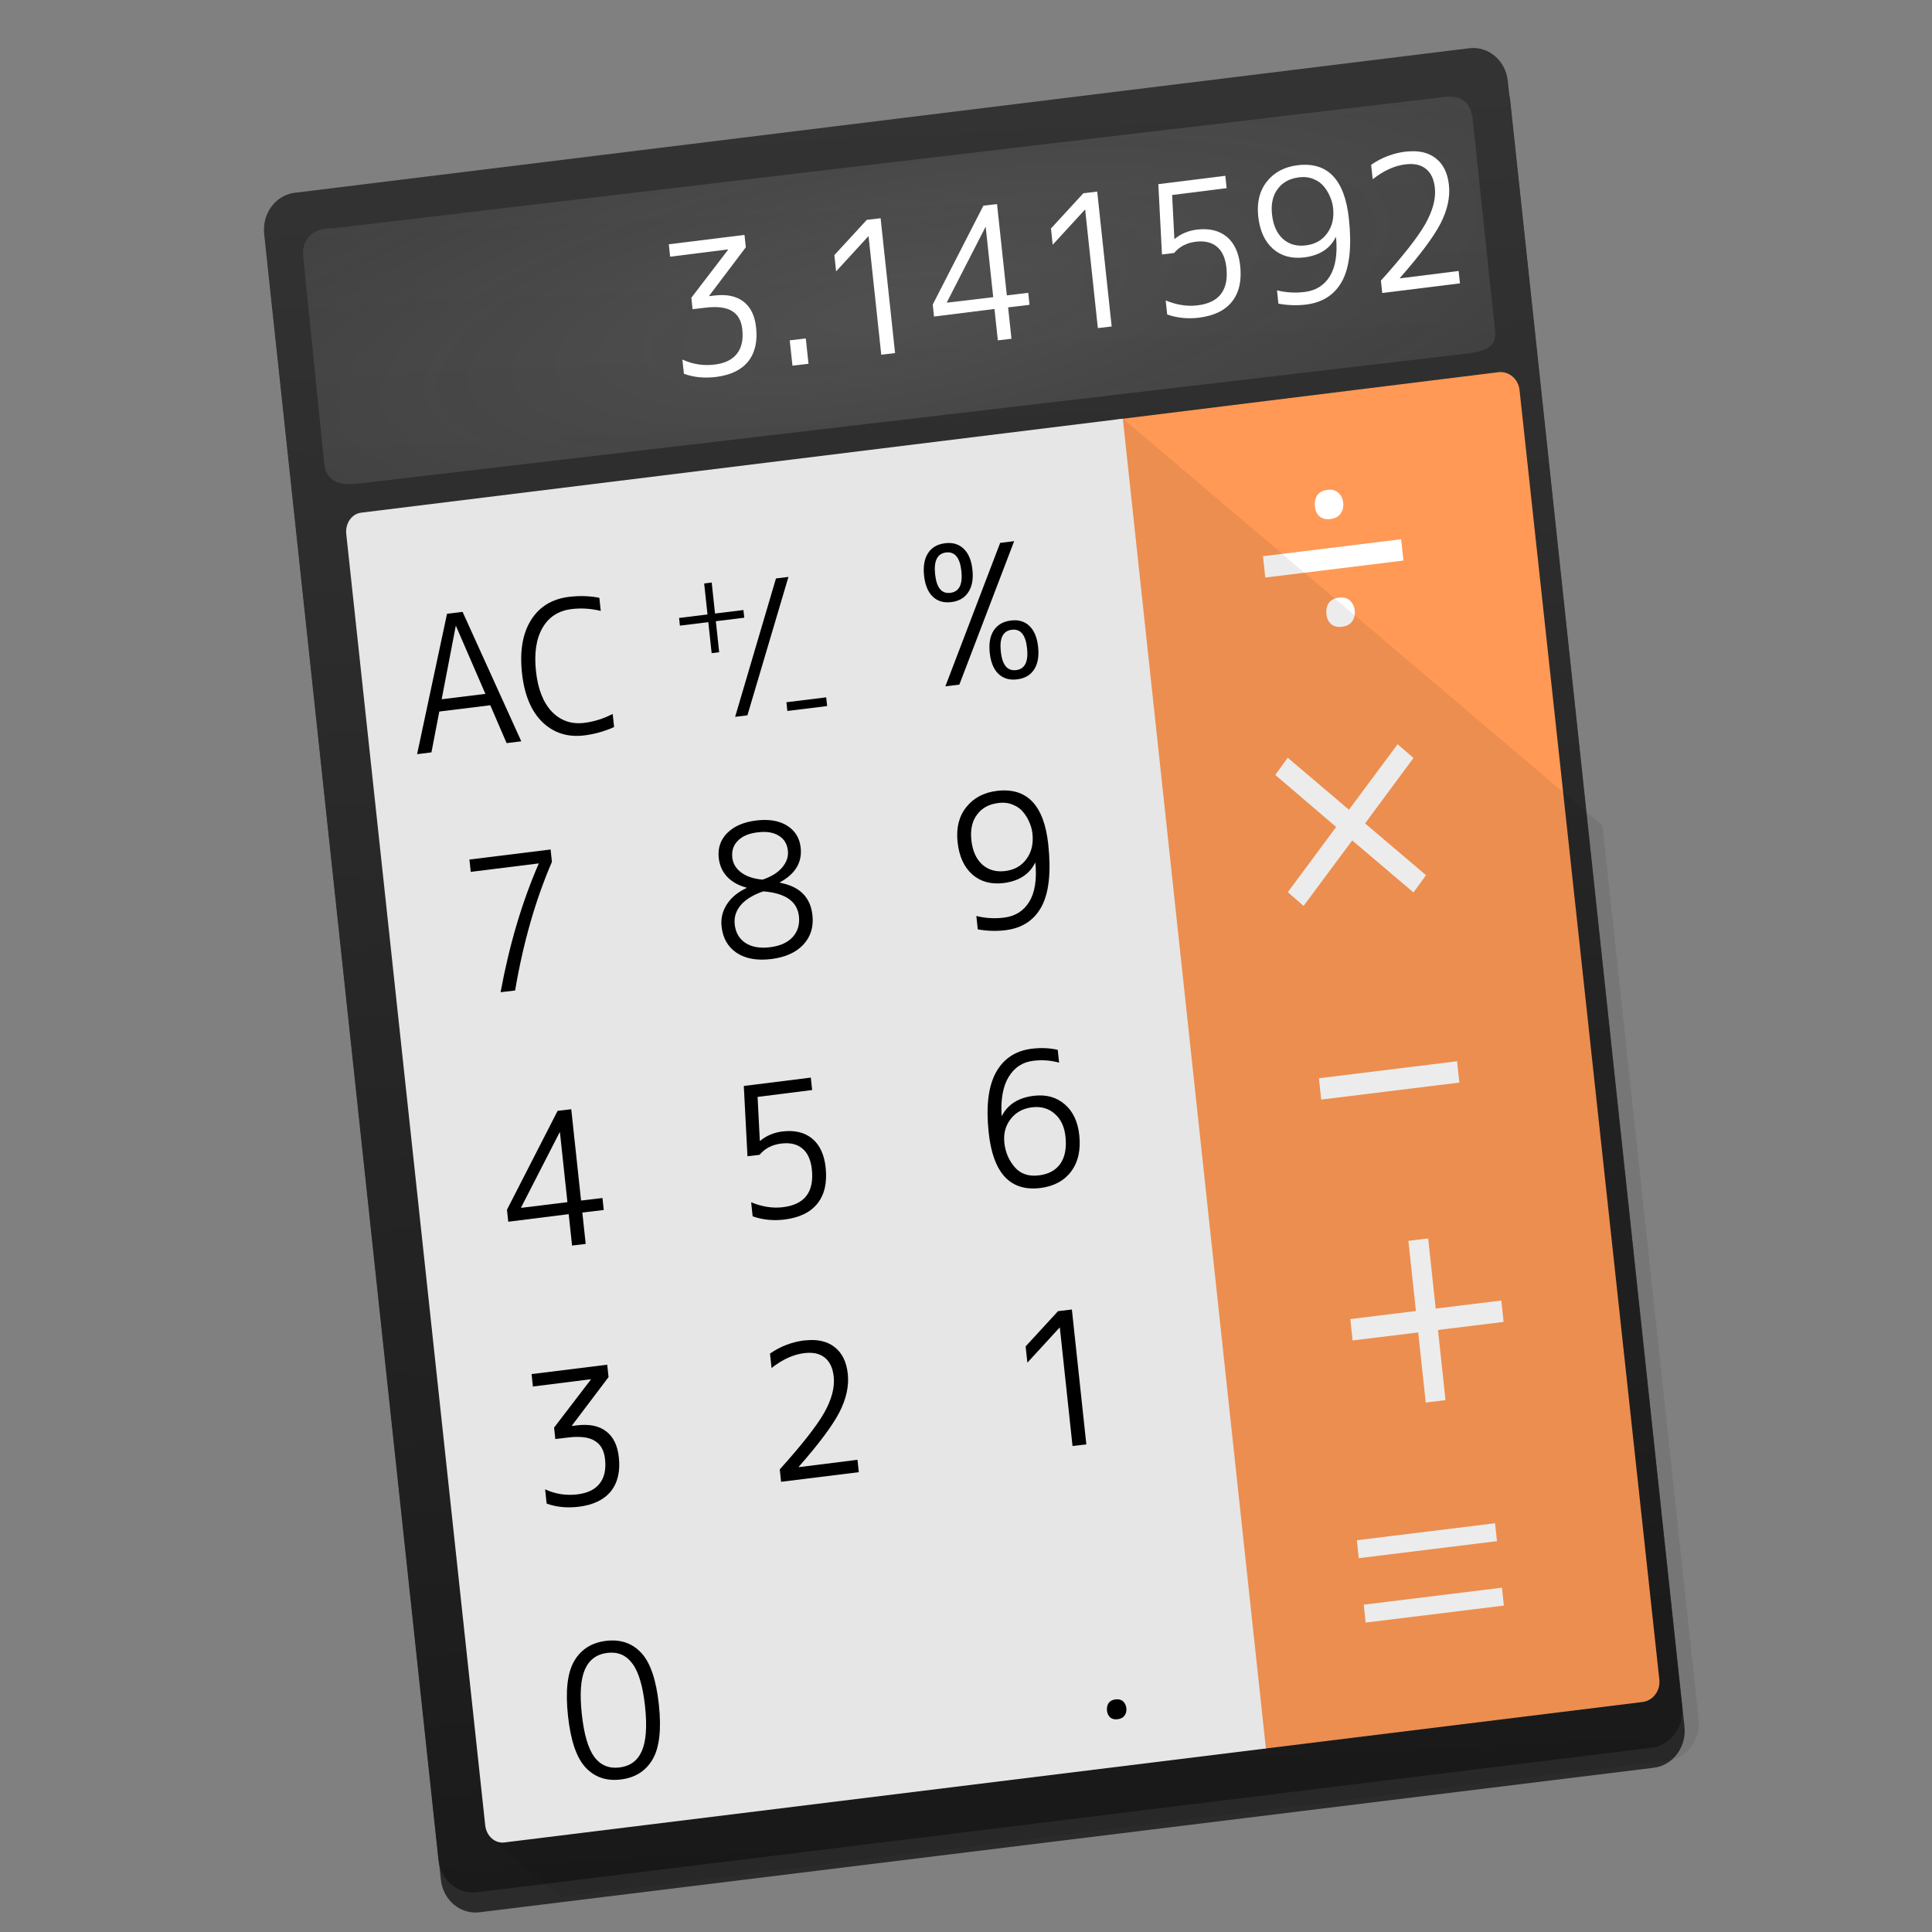 <?xml version="1.0" encoding="UTF-8" standalone="no"?>
<!-- Created with Inkscape (http://www.inkscape.org/) -->

<svg
   xmlns:osb="http://www.openswatchbook.org/uri/2009/osb"
   xmlns:dc="http://purl.org/dc/elements/1.1/"
   xmlns:cc="http://creativecommons.org/ns#"
   xmlns:rdf="http://www.w3.org/1999/02/22-rdf-syntax-ns#"
   xmlns:svg="http://www.w3.org/2000/svg"
   xmlns="http://www.w3.org/2000/svg"
   xmlns:xlink="http://www.w3.org/1999/xlink"
   xmlns:sodipodi="http://sodipodi.sourceforge.net/DTD/sodipodi-0.dtd"
   xmlns:inkscape="http://www.inkscape.org/namespaces/inkscape"
   version="1.1"
   id="svg2"
   width="256"
   height="256"
   viewBox="0 0 256 256"
   sodipodi:docname="dde-file-manager.svg"
   inkscape:version="0.92.2pre0 (973e216, 2017-07-25)">
  <rect x="0" y="0" width="256" height="256" fill="#808080" stroke="none"/>
  <defs
     id="defs6">
    <linearGradient
       id="linearGradient3924"
       inkscape:collect="always">
      <stop
         id="stop3926"
         offset="0"
         style="stop-color:#1a1a1a;stop-opacity:1" />
      <stop
         id="stop3928"
         offset="1"
         style="stop-color:#333333;stop-opacity:1" />
    </linearGradient>
    <linearGradient
       inkscape:collect="always"
       id="linearGradient4463">
      <stop
         style="stop-color:#f9f9f9;stop-opacity:0.157"
         offset="0"
         id="stop4465" />
      <stop
         style="stop-color:#f9f9f9;stop-opacity:0.039"
         offset="1"
         id="stop4467" />
    </linearGradient>
    <linearGradient
       id="linearGradient4207"
       osb:paint="gradient">
      <stop
         style="stop-color:#3498db;stop-opacity:1;"
         offset="0"
         id="stop3371" />
      <stop
         style="stop-color:#3498db;stop-opacity:0;"
         offset="1"
         id="stop3373" />
    </linearGradient>
    <radialGradient
       gradientUnits="userSpaceOnUse"
       gradientTransform="matrix(2.095,-0.117,0.001,0.589,-177.731,428.174)"
       r="16.732"
       fy="1008.862"
       fx="95.56"
       cy="1008.862"
       cx="95.56"
       id="radialGradient84422"
       xlink:href="#linearGradient4463"
       inkscape:collect="always" />
    <linearGradient
       gradientTransform="matrix(1.011,0.093,-0.093,1.011,95.439,-14.182)"
       gradientUnits="userSpaceOnUse"
       y2="1006.968"
       x2="23.731"
       y1="1051.343"
       x1="24.919"
       id="linearGradient3930"
       xlink:href="#linearGradient3924"
       inkscape:collect="always" />
  </defs>
  <sodipodi:namedview
     pagecolor="#ffffff"
     bordercolor="#666666"
     borderopacity="1"
     objecttolerance="10"
     gridtolerance="10"
     guidetolerance="10"
     inkscape:pageopacity="0"
     inkscape:pageshadow="2"
     inkscape:window-width="830"
     inkscape:window-height="480"
     id="namedview4"
     showgrid="false"
     inkscape:zoom="0.921875"
     inkscape:cx="109.01695"
     inkscape:cy="128"
     inkscape:window-x="487"
     inkscape:window-y="93"
     inkscape:window-maximized="0"
     inkscape:current-layer="svg2" />
  <g
     id="g1001"
     transform="matrix(1.262,0,0,1.288,225.691,15.181)"
     style="stroke-width:0.784">
    <g
       style="stroke-width:0.199"
       transform="matrix(3.869,0,0,4.034,-171.807,-4060.618)"
       id="layer1"
       inkscape:label="Layer 1">
      <g
         style="stroke-width:0.199"
         id="g5054"
         transform="matrix(0.995,-0.111,0.11,1,-112.375,2.977)">
        <path
           style="opacity:1;fill:#000000;fill-opacity:0.667;stroke:none;stroke-width:0.403;stroke-miterlimit:4;stroke-dasharray:none;stroke-opacity:1"
           d="m 7.893,1007.002 32.049,-0.129 c 0.522,0 0.944,0.417 0.946,0.939 l 0.167,41.475 c 0.002,0.522 -0.417,0.944 -0.939,0.947 l -32.049,0.129 c -0.522,0 -0.944,-0.417 -0.946,-0.939 l -0.167,-41.475 c -0.002,-0.522 0.417,-0.944 0.939,-0.946 z"
           id="path3914"
           inkscape:connector-curvature="0" />
        <path
           inkscape:connector-curvature="0"
           id="path4453"
           d="m 7.883,1006.491 32.049,-0.129 c 0.522,0 0.944,0.417 0.946,0.939 l 0.167,41.475 c 0.002,0.522 -0.417,0.944 -0.939,0.946 l -32.049,0.129 c -0.522,0 -0.944,-0.417 -0.946,-0.939 l -0.167,-41.475 c -0.002,-0.522 0.417,-0.944 0.939,-0.947 z"
           style="opacity:1;fill:url(#linearGradient3930);fill-opacity:1;stroke:none;stroke-width:0.403;stroke-miterlimit:4;stroke-dasharray:none;stroke-opacity:1" />
      </g>
      <g
         style="stroke-width:0.199"
         id="g4913"
         transform="matrix(0.995,-0.111,0.11,1,-112.375,2.977)">
        <path
           sodipodi:nodetypes="cccccccccc"
           inkscape:connector-curvature="0"
           id="path84145"
           d="m 8.82,1007.5 30.318,0.016 c 0.491,-6e-4 0.673,0.252 0.688,0.621 l 0.012,5.453 c -8.21e-4,0.385 -0.337,0.458 -0.828,0.458 l -30.236,-0.04 c -0.491,-3e-4 -0.845,-0.147 -0.852,-0.601 l 0.011,-5.289 c 4.398e-4,-0.346 0.222,-0.633 0.713,-0.633 z"
           style="opacity:1;fill:url(#radialGradient84422);fill-opacity:1;stroke:none;stroke-width:0.403;stroke-miterlimit:4;stroke-dasharray:none;stroke-opacity:1" />
        <g
           style="stroke-width:0.199"
           id="g4901">
          <path
             d="m 17.819,1008.907 2.064,-0.01 0.001,0.316 -1.122,1.112 -3.3e-5,0.01 0.141,-2e-4 q 0.5,0 0.764,0.237 0.27,0.239 0.271,0.697 0.002,0.537 -0.312,0.831 -0.315,0.289 -0.908,0.291 -0.481,0 -0.854,-0.176 l -0.002,-0.363 q 0.397,0.225 0.854,0.223 0.415,0 0.631,-0.205 0.216,-0.203 0.214,-0.599 -0.001,-0.335 -0.228,-0.494 -0.222,-0.164 -0.712,-0.163 h -0.344 l -0.001,-0.292 1.122,-1.098 3.3e-5,-0.01 -1.579,0.01 -0.001,-0.316 z"
             style="font-style:normal;font-variant:normal;font-weight:normal;font-stretch:normal;font-size:5px;line-height:125%;font-family:'M+ 1c';-inkscape-font-specification:'M+ 1c';text-align:end;letter-spacing:0px;word-spacing:0px;text-anchor:end;fill:#ffffff;fill-opacity:1;stroke:none;stroke-width:0.202px;stroke-linecap:butt;stroke-linejoin:miter;stroke-opacity:1"
             id="path4511"
             inkscape:connector-curvature="0" />
          <path
             d="m 20.811,1012.335 -0.003,-0.646 h 0.438 l 0.003,0.646 h -0.438 z"
             style="font-style:normal;font-variant:normal;font-weight:normal;font-stretch:normal;font-size:5px;line-height:125%;font-family:'M+ 1c';-inkscape-font-specification:'M+ 1c';text-align:end;letter-spacing:0px;word-spacing:0px;text-anchor:end;fill:#ffffff;fill-opacity:1;stroke:none;stroke-width:0.202px;stroke-linecap:butt;stroke-linejoin:miter;stroke-opacity:1"
             id="path4513"
             inkscape:connector-curvature="0" />
          <path
             d="m 23.234,1012.325 -0.012,-3.021 -0.009,10e-5 -0.963,0.786 -0.002,-0.415 0.972,-0.791 h 0.377 l 0.014,3.441 h -0.377 z"
             style="font-style:normal;font-variant:normal;font-weight:normal;font-stretch:normal;font-size:5px;line-height:125%;font-family:'M+ 1c';-inkscape-font-specification:'M+ 1c';text-align:end;letter-spacing:0px;word-spacing:0px;text-anchor:end;fill:#ffffff;fill-opacity:1;stroke:none;stroke-width:0.202px;stroke-linecap:butt;stroke-linejoin:miter;stroke-opacity:1"
             id="path4515"
             inkscape:connector-curvature="0" />
          <path
             d="m 26.411,1011.205 -0.007,-1.782 h -0.009 l -1.247,1.777 -3.3e-5,0.01 h 1.263 z m 0.372,0 h 0.584 l 0.001,0.306 h -0.584 l 0.003,0.801 h -0.372 l -0.003,-0.801 -1.65,0.01 -0.001,-0.306 1.64,-2.34 h 0.372 z"
             style="font-style:normal;font-variant:normal;font-weight:normal;font-stretch:normal;font-size:5px;line-height:125%;font-family:'M+ 1c';-inkscape-font-specification:'M+ 1c';text-align:end;letter-spacing:0px;word-spacing:0px;text-anchor:end;fill:#ffffff;fill-opacity:1;stroke:none;stroke-width:0.202px;stroke-linecap:butt;stroke-linejoin:miter;stroke-opacity:1"
             id="path4517"
             inkscape:connector-curvature="0" />
          <path
             d="m 29.144,1012.302 -0.012,-3.021 h -0.009 l -0.963,0.786 -0.002,-0.415 0.972,-0.791 h 0.377 l 0.014,3.441 h -0.377 z"
             style="font-style:normal;font-variant:normal;font-weight:normal;font-stretch:normal;font-size:5px;line-height:125%;font-family:'M+ 1c';-inkscape-font-specification:'M+ 1c';text-align:end;letter-spacing:0px;word-spacing:0px;text-anchor:end;fill:#ffffff;fill-opacity:1;stroke:none;stroke-width:0.202px;stroke-linecap:butt;stroke-linejoin:miter;stroke-opacity:1"
             id="path4519"
             inkscape:connector-curvature="0" />
          <path
             d="m 33.005,1009.161 -1.489,0.01 -0.062,1.113 0.009,-10e-5 q 0.277,-0.166 0.626,-0.167 0.504,0 0.783,0.27 0.279,0.272 0.281,0.772 0.002,0.575 -0.322,0.878 -0.319,0.303 -0.941,0.305 -0.452,0 -0.84,-0.175 l -0.001,-0.358 q 0.43,0.22 0.84,0.218 0.891,0 0.887,-0.866 -0.002,-0.363 -0.195,-0.551 -0.194,-0.192 -0.557,-0.191 -0.372,0 -0.617,0.219 h -0.33 l 0.097,-1.782 1.829,-0.01 0.001,0.316 z"
             style="font-style:normal;font-variant:normal;font-weight:normal;font-stretch:normal;font-size:5px;line-height:125%;font-family:'M+ 1c';-inkscape-font-specification:'M+ 1c';text-align:end;letter-spacing:0px;word-spacing:0px;text-anchor:end;fill:#ffffff;fill-opacity:1;stroke:none;stroke-width:0.202px;stroke-linecap:butt;stroke-linejoin:miter;stroke-opacity:1"
             id="path4521"
             inkscape:connector-curvature="0" />
          <path
             d="m 34.076,1011.886 q 0.354,0.126 0.74,0.124 0.457,0 0.725,-0.323 0.267,-0.326 0.274,-0.963 h -0.009 q -0.281,0.411 -0.908,0.414 -0.514,0 -0.817,-0.312 -0.303,-0.315 -0.305,-0.861 -0.002,-0.537 0.331,-0.85 0.333,-0.317 0.875,-0.319 1.225,0 1.231,1.503 0.004,1.051 -0.352,1.543 -0.356,0.487 -1.044,0.49 -0.377,0 -0.74,-0.106 l -0.001,-0.335 z m 0.908,-2.78 q -0.382,0 -0.607,0.229 -0.225,0.222 -0.224,0.623 0.002,0.41 0.224,0.649 0.227,0.235 0.6,0.233 0.377,0 0.607,-0.238 0.235,-0.237 0.233,-0.623 -5.73e-4,-0.141 -0.048,-0.283 -0.043,-0.146 -0.138,-0.282 -0.09,-0.136 -0.26,-0.221 -0.165,-0.089 -0.387,-0.088 z"
             style="font-style:normal;font-variant:normal;font-weight:normal;font-stretch:normal;font-size:5px;line-height:125%;font-family:'M+ 1c';-inkscape-font-specification:'M+ 1c';text-align:end;letter-spacing:0px;word-spacing:0px;text-anchor:end;fill:#ffffff;fill-opacity:1;stroke:none;stroke-width:0.202px;stroke-linecap:butt;stroke-linejoin:miter;stroke-opacity:1"
             id="path4523"
             inkscape:connector-curvature="0" />
          <path
             d="m 37.938,1008.778 q 0.504,0 0.783,0.256 0.279,0.253 0.281,0.715 0.002,0.462 -0.331,0.939 -0.333,0.473 -1.249,1.254 l -3.3e-5,0.01 1.602,-0.01 0.001,0.316 -2.121,0.01 -0.001,-0.316 q 1.001,-0.834 1.357,-1.297 0.356,-0.468 0.355,-0.878 -0.001,-0.33 -0.186,-0.503 -0.185,-0.178 -0.538,-0.177 -0.448,0 -0.927,0.277 l -0.002,-0.368 q 0.452,-0.228 0.975,-0.23 z"
             style="font-style:normal;font-variant:normal;font-weight:normal;font-stretch:normal;font-size:5px;line-height:125%;font-family:'M+ 1c';-inkscape-font-specification:'M+ 1c';text-align:end;letter-spacing:0px;word-spacing:0px;text-anchor:end;fill:#ffffff;fill-opacity:1;stroke:none;stroke-width:0.202px;stroke-linecap:butt;stroke-linejoin:miter;stroke-opacity:1"
             id="path4525"
             inkscape:connector-curvature="0" />
        </g>
      </g>
      <path
         sodipodi:nodetypes="csssscc"
         inkscape:connector-curvature="0"
         id="rect4172"
         d="m 28.475,1014.376 10.37,-1.207 c 0.286,-0.033 0.542,0.17 0.575,0.455 l 3.794,32.885 c 0.033,0.285 -0.171,0.54 -0.457,0.573 l -10.266,1.19 z"
         style="opacity:1;fill:#ff9955;fill-opacity:1;stroke:none;stroke-width:0.405;stroke-miterlimit:4;stroke-dasharray:none;stroke-opacity:1" />
      <g
         style="stroke-width:0.199"
         id="g4864"
         transform="matrix(0.995,-0.111,0.11,1,-112.375,2.977)">
        <path
           sodipodi:nodetypes="cccccscscscscsscscscscs"
           inkscape:connector-curvature="0"
           id="path4389"
           style="font-style:normal;font-variant:normal;font-weight:normal;font-stretch:normal;font-size:7.5px;line-height:125%;font-family:Roboto;-inkscape-font-specification:Roboto;letter-spacing:0px;word-spacing:0px;fill:#ffffff;fill-opacity:1;stroke:none;stroke-width:0.187px;stroke-linecap:butt;stroke-linejoin:miter;stroke-opacity:1"
           d="m 36.73,1019.072 -3.77,0.015 -0.002,-0.544 3.77,-0.015 z m -2.236,-1.629 c -4.33e-4,-0.108 0.031,-0.198 0.093,-0.27 0.065,-0.072 0.161,-0.108 0.289,-0.109 0.128,-5e-4 0.224,0.035 0.29,0.106 0.068,0.071 0.102,0.161 0.102,0.269 4.23e-4,0.105 -0.033,0.193 -0.1,0.263 -0.065,0.07 -0.161,0.105 -0.289,0.106 -0.128,5e-4 -0.224,-0.034 -0.29,-0.103 -0.063,-0.069 -0.095,-0.157 -0.095,-0.262 z m 0.011,2.748 c -4.32e-4,-0.108 0.031,-0.197 0.093,-0.269 0.065,-0.072 0.161,-0.108 0.289,-0.109 0.128,-5e-4 0.224,0.035 0.29,0.106 0.068,0.071 0.102,0.161 0.102,0.269 4.15e-4,0.103 -0.033,0.191 -0.1,0.263 -0.065,0.07 -0.161,0.105 -0.289,0.105 -0.128,5e-4 -0.224,-0.034 -0.29,-0.103 -0.063,-0.071 -0.095,-0.159 -0.095,-0.262 z" />
        <g
           style="font-style:normal;font-weight:normal;font-size:40px;line-height:125%;font-family:sans-serif;letter-spacing:0px;word-spacing:0px;fill:#000000;fill-opacity:1;stroke:none;stroke-width:0.199px;stroke-linecap:butt;stroke-linejoin:miter;stroke-opacity:1"
           id="text4391"
           transform="matrix(1.07,-0.004,0.004,1.07,-7.369,-71.667)">
          <path
             d="m 37.125,1024.197 -1.395,1.401 1.395,1.395 -0.363,0.369 -1.401,-1.401 -1.401,1.401 -0.36,-0.369 1.392,-1.395 -1.392,-1.401 0.36,-0.369 1.401,1.401 1.401,-1.401 z"
             style="font-style:normal;font-variant:normal;font-weight:normal;font-stretch:normal;font-size:6.25px;font-family:'M+ 1c';-inkscape-font-specification:'M+ 1c';fill:#ffffff;stroke-width:0.199px"
             id="path4396"
             inkscape:connector-curvature="0" />
        </g>
        <g
           id="text4398"
           style="font-style:normal;font-weight:normal;font-size:11.312px;line-height:0%;font-family:sans-serif;letter-spacing:0px;word-spacing:0px;fill:#000000;fill-opacity:1;stroke:none;stroke-width:0.187px;stroke-linecap:butt;stroke-linejoin:miter;stroke-opacity:1"
           transform="rotate(-0.23)"
           aria-label="+">
          <path
             id="path4853"
             style="font-style:normal;font-variant:normal;font-weight:normal;font-stretch:normal;font-size:6.58px;line-height:1.25;font-family:'M+ 1c';-inkscape-font-specification:'M+ 1c';fill:#ffffff;stroke-width:0.187px"
             d="m 31.349,1036.358 v 1.79 h 1.79 v 0.546 h -1.79 v 1.79 h -0.54 v -1.79 H 29.019 v -0.546 h 1.79 v -1.79 z"
             inkscape:connector-curvature="0" />
        </g>
        <g
           transform="matrix(0.984,-0.004,0.004,1.068,-2.243,-136.446)"
           style="font-style:normal;font-weight:normal;font-size:42.817px;line-height:125%;font-family:sans-serif;letter-spacing:0px;word-spacing:0px;fill:#ffffff;fill-opacity:1;stroke:none;stroke-width:0.199px;stroke-linecap:butt;stroke-linejoin:miter;stroke-opacity:1"
           id="text4406">
          <path
             d="m 31.066,1105.47 v -0.428 h 3.833 v 0.428 z m 0,1.539 v -0.428 h 3.833 v 0.428 z"
             style="font-style:normal;font-variant:normal;font-weight:normal;font-stretch:normal;font-size:6.69px;font-family:'M+ 1c';-inkscape-font-specification:'M+ 1c';fill:#ffffff;stroke-width:0.199px"
             id="path4447"
             inkscape:connector-curvature="0" />
        </g>
        <path
           d="m 36.783,1032.391 -3.77,0.015 -0.002,-0.544 3.77,-0.015 z"
           style="font-style:normal;font-variant:normal;font-weight:normal;font-stretch:normal;font-size:7.5px;line-height:125%;font-family:Roboto;-inkscape-font-specification:Roboto;letter-spacing:0px;word-spacing:0px;fill:#ffffff;fill-opacity:1;stroke:none;stroke-width:0.187px;stroke-linecap:butt;stroke-linejoin:miter;stroke-opacity:1"
           id="path4429"
           inkscape:connector-curvature="0"
           sodipodi:nodetypes="ccccc" />
      </g>
      <path
         style="fill:#000000;fill-opacity:0.078;stroke:none;stroke-width:0.405;stroke-miterlimit:4;stroke-dasharray:none;stroke-opacity:1"
         clip-path="none"
         d="m 28.654,1014.354 -20.67,2.397 c -0.254,0.029 -0.434,0.272 -0.403,0.544 l 3.77,32.931 c 0.016,0.142 0.086,0.263 0.185,0.342 l 1.864,1.487 30.05,-3.485 c 0.519,-0.058 0.89,-0.53 0.83,-1.052 l -0.054,-0.47 -2.554,-22.315 -13.017,-10.38 z"
         id="path4647"
         inkscape:connector-curvature="0" />
      <path
         sodipodi:nodetypes="sccssss"
         inkscape:connector-curvature="0"
         id="path4571"
         d="m 7.984,1016.751 20.67,-2.397 3.883,33.913 -20.67,2.397 c -0.254,0.029 -0.484,-0.166 -0.516,-0.438 l -3.771,-32.93 c -0.031,-0.272 0.149,-0.515 0.403,-0.545 z"
         style="opacity:1;fill:#e6e6e6;fill-opacity:1;stroke:none;stroke-width:0.405;stroke-miterlimit:4;stroke-dasharray:none;stroke-opacity:1" />
      <g
         style="stroke-width:0.199"
         id="g4891"
         transform="matrix(0.995,-0.111,0.11,1,-112.375,2.977)">
        <g
           style="font-style:normal;font-variant:normal;font-weight:normal;font-stretch:normal;font-size:40px;line-height:125%;font-family:'M+ 1c';-inkscape-font-specification:'M+ 1c';letter-spacing:0px;word-spacing:0px;fill:#000000;fill-opacity:1;stroke:none;stroke-width:0.199px;stroke-linecap:butt;stroke-linejoin:miter;stroke-opacity:1"
           id="text4193"
           transform="matrix(0.943,-0.004,0.004,0.943,1.755,59.597)">
          <g
             style="stroke-width:0.199px"
             id="g4278">
            <path
               id="path4264"
               style="font-style:normal;font-variant:normal;font-weight:normal;font-stretch:normal;font-size:5px;font-family:'M+ 1c';-inkscape-font-specification:'M+ 1c';stroke-width:0.199px"
               d="m 4.011,1019.532 1.285,-3.65 h 0.45 l 1.28,3.65 h -0.425 l -0.35,-1.065 h -1.475 l -0.35,1.065 z m 0.87,-1.385 h 1.265 l -0.63,-1.905 h -0.01 z"
               inkscape:connector-curvature="0" />
            <path
               id="path4266"
               style="font-style:normal;font-variant:normal;font-weight:normal;font-stretch:normal;font-size:5px;font-family:'M+ 1c';-inkscape-font-specification:'M+ 1c';stroke-width:0.199px"
               d="m 8.88,1019.247 q 0.425,0 0.84,-0.145 v 0.355 q -0.43,0.125 -0.875,0.125 -0.72,0 -1.155,-0.49 -0.435,-0.495 -0.435,-1.385 0,-0.885 0.42,-1.38 0.42,-0.495 1.155,-0.495 0.455,0 0.865,0.125 v 0.355 q -0.41,-0.145 -0.83,-0.145 -0.565,0 -0.885,0.405 -0.32,0.405 -0.32,1.135 0,0.725 0.33,1.135 0.335,0.405 0.89,0.405 z"
               inkscape:connector-curvature="0" />
          </g>
        </g>
        <g
           style="font-style:normal;font-weight:normal;font-size:40px;line-height:125%;font-family:sans-serif;letter-spacing:0px;word-spacing:0px;fill:#000000;fill-opacity:1;stroke:none;stroke-width:0.199px;stroke-linecap:butt;stroke-linejoin:miter;stroke-opacity:1"
           id="text4215"
           transform="matrix(0.943,-0.004,0.004,0.943,1.845,59.589)">
          <path
             inkscape:connector-curvature="0"
             d="m 12.855,1015.927 v 0.839 h 0.822 v 0.208 h -0.822 v 0.839 h -0.218 v -0.839 h -0.822 v -0.208 h 0.822 v -0.839 z"
             style="font-style:normal;font-variant:normal;font-weight:normal;font-stretch:normal;font-size:65%;font-family:'M+ 1c';-inkscape-font-specification:'M+ 1c';letter-spacing:-0.5px;baseline-shift:super;stroke-width:0.199px"
             id="path4269" />
          <path
             inkscape:connector-curvature="0"
             d="m 15.064,1016.03 -1.596,3.561 h -0.356 l 1.591,-3.561 z"
             style="font-size:4.625px;stroke-width:0.199px"
             id="path4271" />
          <path
             inkscape:connector-curvature="0"
             d="m 14.622,1019.606 v -0.236 h 1.151 v 0.236 z"
             style="font-style:normal;font-variant:normal;font-weight:normal;font-stretch:normal;font-size:3.75px;font-family:'M+ 1c';-inkscape-font-specification:'M+ 1c';letter-spacing:-0.5px;baseline-shift:sub;stroke-width:0.199px"
             id="path4273" />
        </g>
        <g
           style="stroke-width:0.199"
           id="g4295"
           transform="matrix(0.943,-0.004,0.004,0.943,1.71,59.589)">
          <path
             id="path4368"
             style="font-style:normal;font-variant:normal;font-weight:normal;font-stretch:normal;font-size:5px;line-height:125%;font-family:'M+ 1c';-inkscape-font-specification:'M+ 1c';letter-spacing:0px;word-spacing:0px;fill:#000000;fill-opacity:1;stroke:none;stroke-width:0.199px;stroke-linecap:butt;stroke-linejoin:miter;stroke-opacity:1"
             d="m 21.425,1018.177 c -0.255,0 -0.382,0.181 -0.382,0.544 0,0.366 0.127,0.548 0.382,0.548 0.252,0 0.378,-0.183 0.378,-0.548 0,-0.363 -0.126,-0.544 -0.378,-0.544 z m 0.515,1.134 c -0.122,0.139 -0.294,0.208 -0.515,0.208 -0.222,0 -0.395,-0.069 -0.519,-0.208 -0.122,-0.139 -0.183,-0.335 -0.183,-0.59 0,-0.252 0.061,-0.447 0.183,-0.586 0.125,-0.138 0.298,-0.208 0.519,-0.208 0.222,0 0.393,0.069 0.515,0.208 0.122,0.139 0.183,0.334 0.183,0.586 0,0.255 -0.061,0.451 -0.183,0.59 z"
             inkscape:connector-curvature="0"
             sodipodi:nodetypes="ssssssscscssss" />
          <path
             inkscape:connector-curvature="0"
             d="m 19.782,1015.897 c -0.252,0 -0.378,0.183 -0.378,0.548 0,0.363 0.126,0.544 0.378,0.544 0.255,0 0.382,-0.181 0.382,-0.544 0,-0.365 -0.127,-0.548 -0.382,-0.548 z m 0.515,1.134 c -0.122,0.139 -0.294,0.208 -0.515,0.208 -0.222,0 -0.393,-0.069 -0.515,-0.208 -0.122,-0.139 -0.183,-0.334 -0.183,-0.586 0,-0.255 0.061,-0.451 0.183,-0.59 0.122,-0.139 0.294,-0.208 0.515,-0.208 0.222,0 0.393,0.069 0.515,0.208 0.125,0.139 0.187,0.335 0.187,0.59 0,0.252 -0.062,0.447 -0.187,0.586 z"
             style="font-style:normal;font-variant:normal;font-weight:normal;font-stretch:normal;font-size:5px;line-height:125%;font-family:'M+ 1c';-inkscape-font-specification:'M+ 1c';letter-spacing:0px;word-spacing:0px;fill:#000000;fill-opacity:1;stroke:none;stroke-width:0.199px;stroke-linecap:butt;stroke-linejoin:miter;stroke-opacity:1"
             id="path4276"
             sodipodi:nodetypes="ssssscssssscsc" />
          <path
             sodipodi:nodetypes="ccccc"
             id="path4372"
             style="font-style:normal;font-variant:normal;font-weight:normal;font-stretch:normal;font-size:5px;line-height:125%;font-family:'M+ 1c';-inkscape-font-specification:'M+ 1c';letter-spacing:0px;word-spacing:0px;fill:#000000;fill-opacity:1;stroke:none;stroke-width:0.199px;stroke-linecap:butt;stroke-linejoin:miter;stroke-opacity:1"
             d="m 21.358,1015.819 h 0.405 l -2.005,3.65 h -0.405 z"
             inkscape:connector-curvature="0" />
        </g>
        <path
           inkscape:connector-curvature="0"
           id="path4257"
           style="font-style:normal;font-variant:normal;font-weight:normal;font-stretch:normal;font-size:5px;line-height:125%;font-family:'M+ 1c';-inkscape-font-specification:'M+ 1c';letter-spacing:0px;word-spacing:0px;fill:#000000;fill-opacity:1;stroke:none;stroke-width:0.187px;stroke-linecap:butt;stroke-linejoin:miter;stroke-opacity:1"
           d="m 10.732,1023.811 2.215,-0.01 0.001,0.316 q -0.824,1.365 -1.35,3.13 h -0.396 q 0.549,-1.746 1.383,-3.121 l -3.8e-5,-0.01 -1.852,0.01 z" />
        <path
           inkscape:connector-curvature="0"
           id="path4259"
           style="font-style:normal;font-variant:normal;font-weight:normal;font-stretch:normal;font-size:5px;line-height:125%;font-family:'M+ 1c';-inkscape-font-specification:'M+ 1c';letter-spacing:0px;word-spacing:0px;fill:#000000;fill-opacity:1;stroke:none;stroke-width:0.187px;stroke-linecap:butt;stroke-linejoin:miter;stroke-opacity:1"
           d="m 17.751,1023.915 q 0.301,-0.228 0.819,-0.23 0.518,0 0.816,0.223 0.303,0.225 0.304,0.597 0.002,0.561 -0.657,0.809 l 3.8e-5,0.01 q 0.783,0.228 0.786,0.916 0.002,0.448 -0.327,0.713 -0.329,0.265 -0.909,0.268 -0.58,0 -0.911,-0.26 -0.331,-0.263 -0.333,-0.71 -0.001,-0.302 0.201,-0.538 0.202,-0.236 0.578,-0.356 l -3.8e-5,-0.01 q -0.316,-0.117 -0.492,-0.333 -0.171,-0.216 -0.172,-0.499 -0.002,-0.372 0.295,-0.6 z m 0.825,1.279 q 0.363,-0.072 0.56,-0.247 0.202,-0.18 0.201,-0.406 -0.001,-0.259 -0.204,-0.405 -0.199,-0.15 -0.561,-0.148 -0.358,0 -0.556,0.153 -0.197,0.147 -0.196,0.406 9.29e-4,0.231 0.2,0.405 0.199,0.174 0.557,0.243 z m -0.013,0.297 q -0.429,0.087 -0.649,0.281 -0.216,0.194 -0.215,0.463 0.001,0.32 0.238,0.503 0.236,0.183 0.646,0.181 0.41,0 0.64,-0.186 0.23,-0.189 0.229,-0.505 -0.002,-0.57 -0.889,-0.736 z" />
        <path
           inkscape:connector-curvature="0"
           id="path4261"
           style="font-style:normal;font-variant:normal;font-weight:normal;font-stretch:normal;font-size:5px;line-height:125%;font-family:'M+ 1c';-inkscape-font-specification:'M+ 1c';letter-spacing:0px;word-spacing:0px;fill:#000000;fill-opacity:1;stroke:none;stroke-width:0.187px;stroke-linecap:butt;stroke-linejoin:miter;stroke-opacity:1"
           d="m 24.233,1026.749 q 0.354,0.126 0.74,0.124 0.457,0 0.725,-0.323 0.267,-0.326 0.274,-0.963 h -0.009 q -0.281,0.411 -0.908,0.414 -0.514,0 -0.817,-0.312 -0.303,-0.315 -0.305,-0.861 -0.002,-0.537 0.331,-0.85 0.333,-0.317 0.875,-0.319 1.225,0 1.231,1.503 0.004,1.051 -0.352,1.543 -0.356,0.487 -1.044,0.49 -0.377,0 -0.74,-0.105 l -0.001,-0.335 z m 0.908,-2.78 q -0.382,0 -0.607,0.229 -0.225,0.222 -0.224,0.623 0.002,0.41 0.224,0.649 0.227,0.235 0.6,0.233 0.377,0 0.607,-0.238 0.235,-0.237 0.233,-0.623 -5.68e-4,-0.141 -0.048,-0.283 -0.043,-0.146 -0.138,-0.282 -0.09,-0.136 -0.26,-0.221 -0.165,-0.089 -0.387,-0.088 z" />
        <path
           inkscape:connector-curvature="0"
           id="path4316"
           style="font-style:normal;font-variant:normal;font-weight:normal;font-stretch:normal;font-size:5px;line-height:125%;font-family:'M+ 1c';-inkscape-font-specification:'M+ 1c';letter-spacing:0px;word-spacing:0px;fill:#000000;fill-opacity:1;stroke:none;stroke-width:0.187px;stroke-linecap:butt;stroke-linejoin:miter;stroke-opacity:1"
           d="m 12.418,1032.736 -0.007,-1.782 -0.009,10e-5 -1.247,1.777 3.8e-5,0.01 z m 0.372,0 h 0.584 l 0.001,0.306 H 12.791 l 0.003,0.801 h -0.372 l -0.003,-0.801 -1.65,0.01 -0.001,-0.306 1.64,-2.34 h 0.372 z" />
        <path
           inkscape:connector-curvature="0"
           id="path4318"
           style="font-style:normal;font-variant:normal;font-weight:normal;font-stretch:normal;font-size:5px;line-height:125%;font-family:'M+ 1c';-inkscape-font-specification:'M+ 1c';letter-spacing:0px;word-spacing:0px;fill:#000000;fill-opacity:1;stroke:none;stroke-width:0.187px;stroke-linecap:butt;stroke-linejoin:miter;stroke-opacity:1"
           d="m 19.324,1030.643 -1.489,0.01 -0.062,1.113 h 0.009 q 0.277,-0.166 0.626,-0.168 0.504,0 0.783,0.27 0.279,0.272 0.281,0.772 0.002,0.575 -0.322,0.878 -0.319,0.303 -0.941,0.305 -0.452,0 -0.84,-0.176 l -0.001,-0.358 q 0.43,0.22 0.84,0.218 0.891,0 0.887,-0.866 -0.002,-0.363 -0.195,-0.551 -0.194,-0.193 -0.557,-0.191 -0.372,0 -0.617,0.219 H 17.397 l 0.097,-1.782 1.829,-0.01 z" />
        <path
           inkscape:connector-curvature="0"
           id="path4320"
           style="font-style:normal;font-variant:normal;font-weight:normal;font-stretch:normal;font-size:5px;line-height:125%;font-family:'M+ 1c';-inkscape-font-specification:'M+ 1c';letter-spacing:0px;word-spacing:0px;fill:#000000;fill-opacity:1;stroke:none;stroke-width:0.187px;stroke-linecap:butt;stroke-linejoin:miter;stroke-opacity:1"
           d="m 26.053,1030.357 0.001,0.335 q -0.326,-0.126 -0.693,-0.124 -0.434,0 -0.706,0.333 -0.267,0.326 -0.298,0.949 l 0.009,0.01 q 0.286,-0.406 0.913,-0.409 0.509,0 0.812,0.308 0.303,0.305 0.305,0.819 0.002,0.57 -0.322,0.892 -0.324,0.322 -0.88,0.324 -1.225,0 -1.232,-1.55 -0.004,-0.994 0.357,-1.486 0.366,-0.496 1.04,-0.499 0.382,0 0.693,0.106 z m -0.859,3.114 q 0.396,0 0.612,-0.229 0.216,-0.232 0.214,-0.67 -0.002,-0.382 -0.229,-0.607 -0.222,-0.23 -0.59,-0.229 -0.372,0 -0.612,0.234 -0.235,0.227 -0.233,0.581 0.001,0.353 0.21,0.64 0.209,0.282 0.628,0.28 z" />
        <path
           inkscape:connector-curvature="0"
           id="path4330"
           style="font-style:normal;font-variant:normal;font-weight:normal;font-stretch:normal;font-size:5px;line-height:125%;font-family:'M+ 1c';-inkscape-font-specification:'M+ 1c';letter-spacing:0px;word-spacing:0px;fill:#000000;fill-opacity:1;stroke:none;stroke-width:0.187px;stroke-linecap:butt;stroke-linejoin:miter;stroke-opacity:1"
           d="m 10.974,1036.96 2.064,-0.01 0.001,0.316 -1.122,1.112 3.8e-5,0.01 0.141,-6e-4 q 0.5,0 0.764,0.237 0.27,0.239 0.271,0.697 0.002,0.537 -0.312,0.831 -0.315,0.289 -0.908,0.291 -0.481,0 -0.854,-0.176 l -0.002,-0.363 q 0.397,0.225 0.854,0.223 0.415,0 0.631,-0.205 0.216,-0.203 0.214,-0.599 -0.001,-0.335 -0.228,-0.494 -0.222,-0.164 -0.712,-0.162 h -0.344 l -0.001,-0.292 1.122,-1.098 -3.8e-5,-0.01 -1.579,0.01 z" />
        <path
           inkscape:connector-curvature="0"
           id="path4332"
           style="font-style:normal;font-variant:normal;font-weight:normal;font-stretch:normal;font-size:5px;line-height:125%;font-family:'M+ 1c';-inkscape-font-specification:'M+ 1c';letter-spacing:0px;word-spacing:0px;fill:#000000;fill-opacity:1;stroke:none;stroke-width:0.187px;stroke-linecap:butt;stroke-linejoin:miter;stroke-opacity:1"
           d="m 18.43,1036.93 q 0.504,0 0.783,0.256 0.279,0.253 0.281,0.715 0.002,0.462 -0.331,0.939 -0.333,0.473 -1.249,1.254 l 3.8e-5,0.01 1.602,-0.01 0.001,0.316 -2.121,0.01 -0.001,-0.316 q 1.001,-0.834 1.357,-1.297 0.356,-0.468 0.355,-0.878 -0.001,-0.33 -0.186,-0.504 -0.185,-0.178 -0.538,-0.177 -0.448,0 -0.927,0.277 l -0.002,-0.368 q 0.452,-0.228 0.975,-0.23 z" />
        <path
           inkscape:connector-curvature="0"
           id="path4334"
           style="font-style:normal;font-variant:normal;font-weight:normal;font-stretch:normal;font-size:5px;line-height:125%;font-family:'M+ 1c';-inkscape-font-specification:'M+ 1c';letter-spacing:0px;word-spacing:0px;fill:#000000;fill-opacity:1;stroke:none;stroke-width:0.187px;stroke-linecap:butt;stroke-linejoin:miter;stroke-opacity:1"
           d="m 25.348,1040.39 -0.012,-3.021 -0.009,10e-5 -0.963,0.786 -0.002,-0.415 0.972,-0.791 h 0.377 l 0.014,3.441 z" />
        <g
           transform="matrix(0.943,-0.004,0.004,0.943,-2.574,58.88)"
           style="font-style:normal;font-weight:normal;font-size:40px;line-height:125%;font-family:sans-serif;letter-spacing:0px;word-spacing:0px;fill:#000000;fill-opacity:1;stroke:none;stroke-width:0.199px;stroke-linecap:butt;stroke-linejoin:miter;stroke-opacity:1"
           id="text4339">
          <path
             d="m 10.303,1045.047 q 0.345,-0.435 0.97,-0.435 0.625,0 0.97,0.435 0.345,0.435 0.345,1.44 0,1.005 -0.345,1.44 -0.345,0.435 -0.97,0.435 -0.625,0 -0.97,-0.435 -0.345,-0.435 -0.345,-1.44 0,-1.005 0.345,-1.44 z m 0.28,2.625 q 0.23,0.365 0.69,0.365 0.46,0 0.685,-0.365 0.23,-0.37 0.23,-1.185 0,-0.815 -0.23,-1.18 -0.225,-0.37 -0.685,-0.37 -0.46,0 -0.69,0.37 -0.225,0.365 -0.225,1.18 0,0.815 0.225,1.185 z"
             style="font-style:normal;font-variant:normal;font-weight:normal;font-stretch:normal;font-size:5px;font-family:'M+ 1c';-inkscape-font-specification:'M+ 1c';stroke-width:0.199px"
             id="path4386"
             inkscape:connector-curvature="0" />
        </g>
        <g
           transform="matrix(0.943,-0.004,0.004,0.943,-2.574,58.88)"
           style="font-style:normal;font-variant:normal;font-weight:normal;font-stretch:normal;font-size:40px;line-height:125%;font-family:Roboto;-inkscape-font-specification:Roboto;letter-spacing:0px;word-spacing:0px;fill:#000000;fill-opacity:1;stroke:none;stroke-width:0.199px;stroke-linecap:butt;stroke-linejoin:miter;stroke-opacity:1"
           id="text4343">
          <path
             d="m 25.367,1048.125 q 0,-0.117 0.068,-0.195 0.071,-0.078 0.21,-0.078 0.139,0 0.21,0.078 0.073,0.078 0.073,0.195 0,0.112 -0.073,0.188 -0.071,0.076 -0.21,0.076 -0.139,0 -0.21,-0.076 -0.068,-0.076 -0.068,-0.188 z"
             style="font-style:normal;font-variant:normal;font-weight:normal;font-stretch:normal;font-size:5px;font-family:Roboto;-inkscape-font-specification:Roboto;stroke-width:0.199px"
             id="path4383"
             inkscape:connector-curvature="0" />
        </g>
      </g>
    </g>
  </g>
  <style
     type="text/css"
     id="style26">
	.specularity {opacity:0.5;}
	.low-specularity {opacity:0.25;}
	.full-specularity {opacity:1;}
	.black {fill:#000000;}
	.white {fill:#ffffff;}
	.outline-big {stroke-width:16;stroke:none;opacity:0.1;fill:none;}
	.outline-small {stroke-width:8;stroke:none;opacity:0.2;fill:none;}
	.stroke-highlight {fill:none;stroke:none;opacity:0.2;}
       	.base-shadow 	{fill:black;opacity:75;}
	</style>
  <style
     type="text/css"
     id="style26-7">
	.specularity {opacity:0.5;}
	.low-specularity {opacity:0.25;}
	.full-specularity {opacity:1;}
	.black {fill:#000000;}
	.white {fill:#ffffff;}
	.outline-big {stroke-width:16;stroke:none;opacity:0.1;fill:none;}
	.outline-small {stroke-width:8;stroke:none;opacity:0.2;fill:none;}
	.stroke-highlight {fill:none;stroke:none;opacity:0.2;}
       	.base-shadow 	{fill:black;opacity:75;}
	</style>
</svg>
